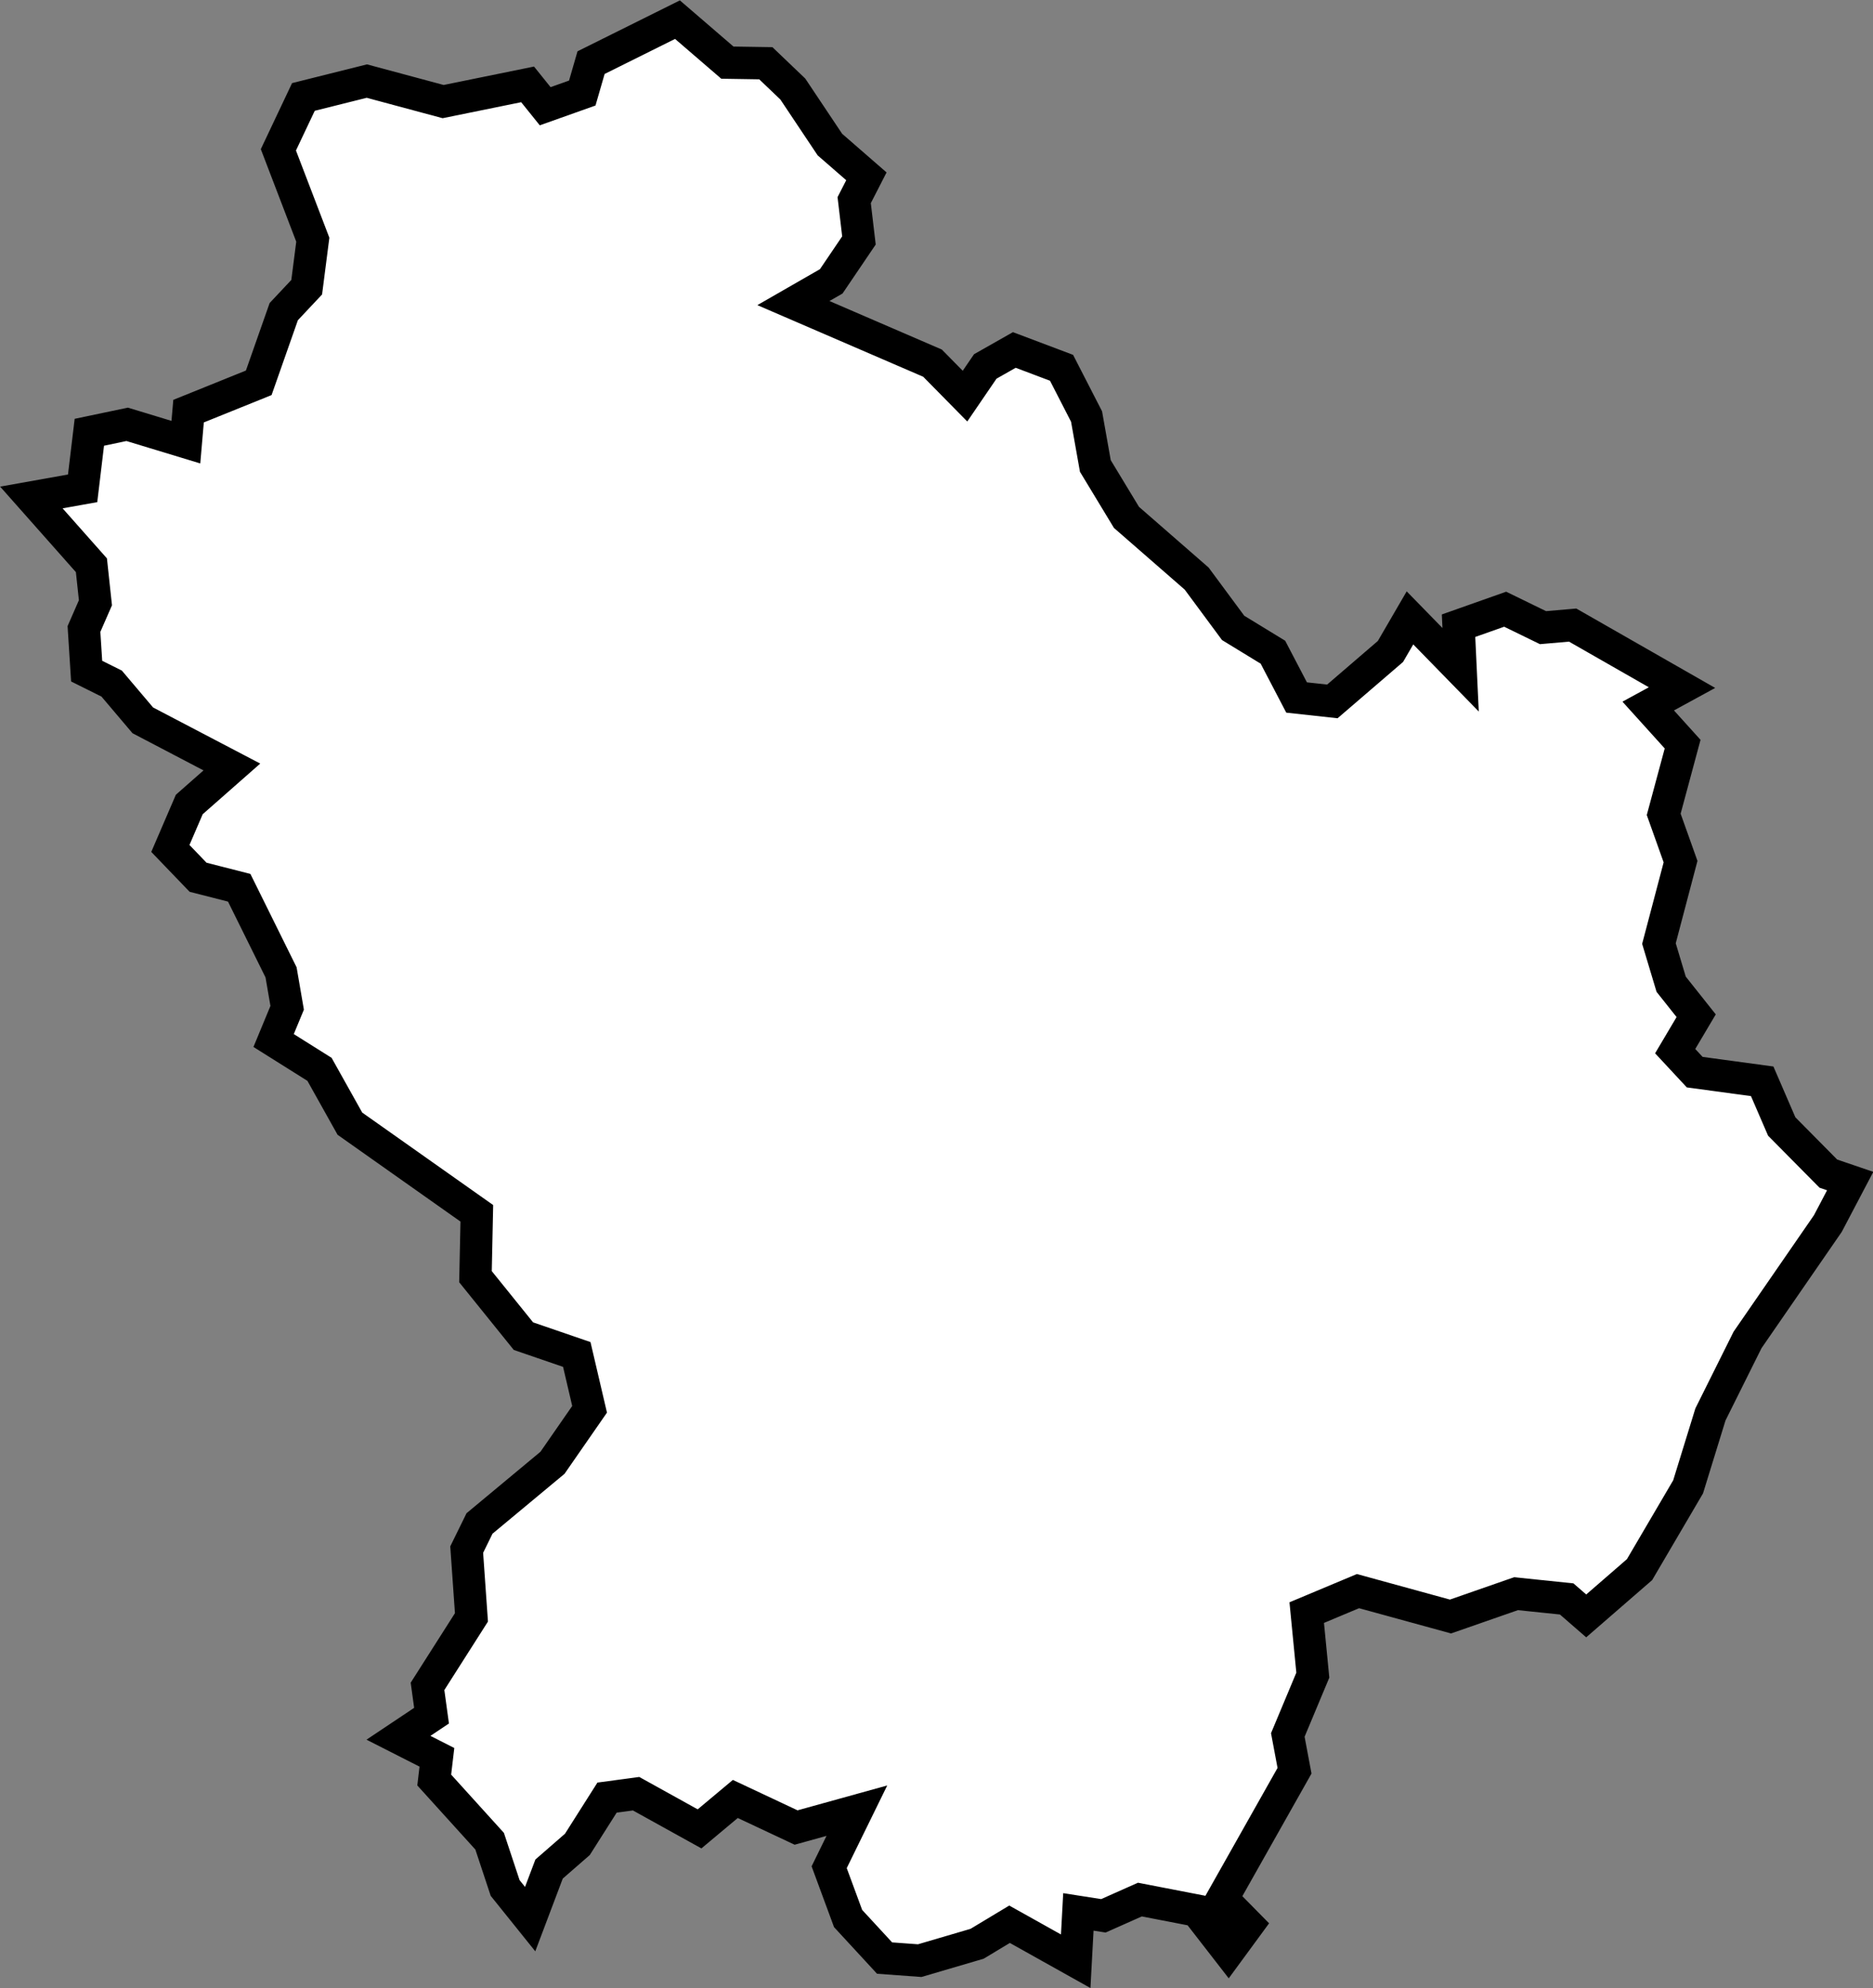 <?xml version="1.0" encoding="UTF-8" standalone="no"?>
<!-- Created with Inkscape (http://www.inkscape.org/) -->

<svg
   xmlns:dc="http://purl.org/dc/elements/1.1/"
   xmlns:cc="http://creativecommons.org/ns#"
   xmlns:rdf="http://www.w3.org/1999/02/22-rdf-syntax-ns#"
   xmlns:svg="http://www.w3.org/2000/svg"
   xmlns="http://www.w3.org/2000/svg"
   xmlns:sodipodi="http://sodipodi.sourceforge.net/DTD/sodipodi-0.dtd"
   xmlns:inkscape="http://www.inkscape.org/namespaces/inkscape"
   width="15.347mm"
   height="16.28mm"
   viewBox="0 0 15.347 16.28"
   version="1.1"
   id="svg780"
   inkscape:version="0.92.2 2405546, 2018-03-11"
   sodipodi:docname="BAS.svg">
  <rect x="0" y="0" width="15.347" height="16.28" fill="#808080" stroke="none"/>
  <defs
     id="defs774" />
  <sodipodi:namedview
     id="base"
     pagecolor="#ffffff"
     bordercolor="#666666"
     borderopacity="1.0"
     inkscape:pageopacity="0.0"
     inkscape:pageshadow="2"
     inkscape:zoom="0.35"
     inkscape:cx="-1876.7116"
     inkscape:cy="285.05053"
     inkscape:document-units="mm"
     inkscape:current-layer="layer1"
     showgrid="false"
     inkscape:window-width="1920"
     inkscape:window-height="1016"
     inkscape:window-x="0"
     inkscape:window-y="27"
     inkscape:window-maximized="1" />
  <g
     inkscape:label="Livello 1"
     inkscape:groupmode="layer"
     id="layer1"
     transform="translate(-602.38,-207.973)">
    <path
       inkscape:connector-curvature="0"
       style="fill:#ffffff;stroke:#000000;stroke-width:0.265"
       d="m 617.54,217.645 -0.183,0.348 -0.658,0.953 -0.304,0.61 -0.183,0.593 -0.398,0.678 -0.437,0.379 -0.16,-0.139 -0.415,-0.043 -0.537,0.187 -0.758,-0.208 -0.42,0.176 0.05,0.512 -0.205,0.49 0.055,0.293 -0.592,1.049 0.21,0.213 -0.16,0.218 -0.26,-0.335 -0.465,-0.09 -0.299,0.133 -0.205,-0.032 -0.022,0.404 -0.542,-0.303 -0.266,0.16 -0.47,0.138 -0.288,-0.021 -0.299,-0.324 -0.155,-0.42 0.227,-0.463 -0.498,0.138 -0.498,-0.234 -0.293,0.245 -0.52,-0.288 -0.238,0.032 -0.243,0.383 -0.232,0.202 -0.155,0.41 -0.205,-0.255 -0.127,-0.383 -0.454,-0.501 0.022,-0.186 -0.315,-0.16 0.271,-0.181 -0.033,-0.24 0.36,-0.565 -0.039,-0.555 0.105,-0.214 0.598,-0.497 0.304,-0.438 -0.105,-0.449 -0.437,-0.15 -0.393,-0.487 0.011,-0.519 -1.04,-0.734 -0.249,-0.445 -0.376,-0.236 0.111,-0.268 -0.05,-0.29 -0.343,-0.693 -0.337,-0.086 -0.227,-0.236 0.155,-0.36 0.349,-0.307 -0.73,-0.382 -0.255,-0.301 -0.205,-0.102 -0.022,-0.345 0.094,-0.215 -0.033,-0.307 -0.492,-0.555 0.42,-0.075 0.055,-0.459 0.31,-0.065 0.481,0.146 0.022,-0.254 0.575,-0.232 0.205,-0.583 0.188,-0.2 0.05,-0.389 -0.282,-0.736 0.205,-0.433 0.52,-0.13 0.625,0.168 0.692,-0.141 0.144,0.179 0.304,-0.108 0.072,-0.249 0.708,-0.352 0.409,0.352 0.315,0.005 0.221,0.211 0.304,0.455 0.299,0.26 -0.1,0.195 0.039,0.33 -0.227,0.335 -0.31,0.178 1.14,0.492 0.266,0.27 0.166,-0.243 0.238,-0.135 0.387,0.146 0.205,0.399 0.072,0.405 0.255,0.421 0.575,0.501 0.299,0.404 0.326,0.199 0.194,0.371 0.293,0.032 0.476,-0.409 0.16,-0.275 0.415,0.425 -0.017,-0.361 0.382,-0.135 0.31,0.151 0.243,-0.021 0.896,0.512 -0.277,0.151 0.282,0.312 -0.155,0.575 0.138,0.387 -0.177,0.671 0.1,0.333 0.205,0.258 -0.172,0.29 0.16,0.172 0.553,0.075 0.16,0.37 0.382,0.386 z"
       id="path6" />
  </g>
</svg>

